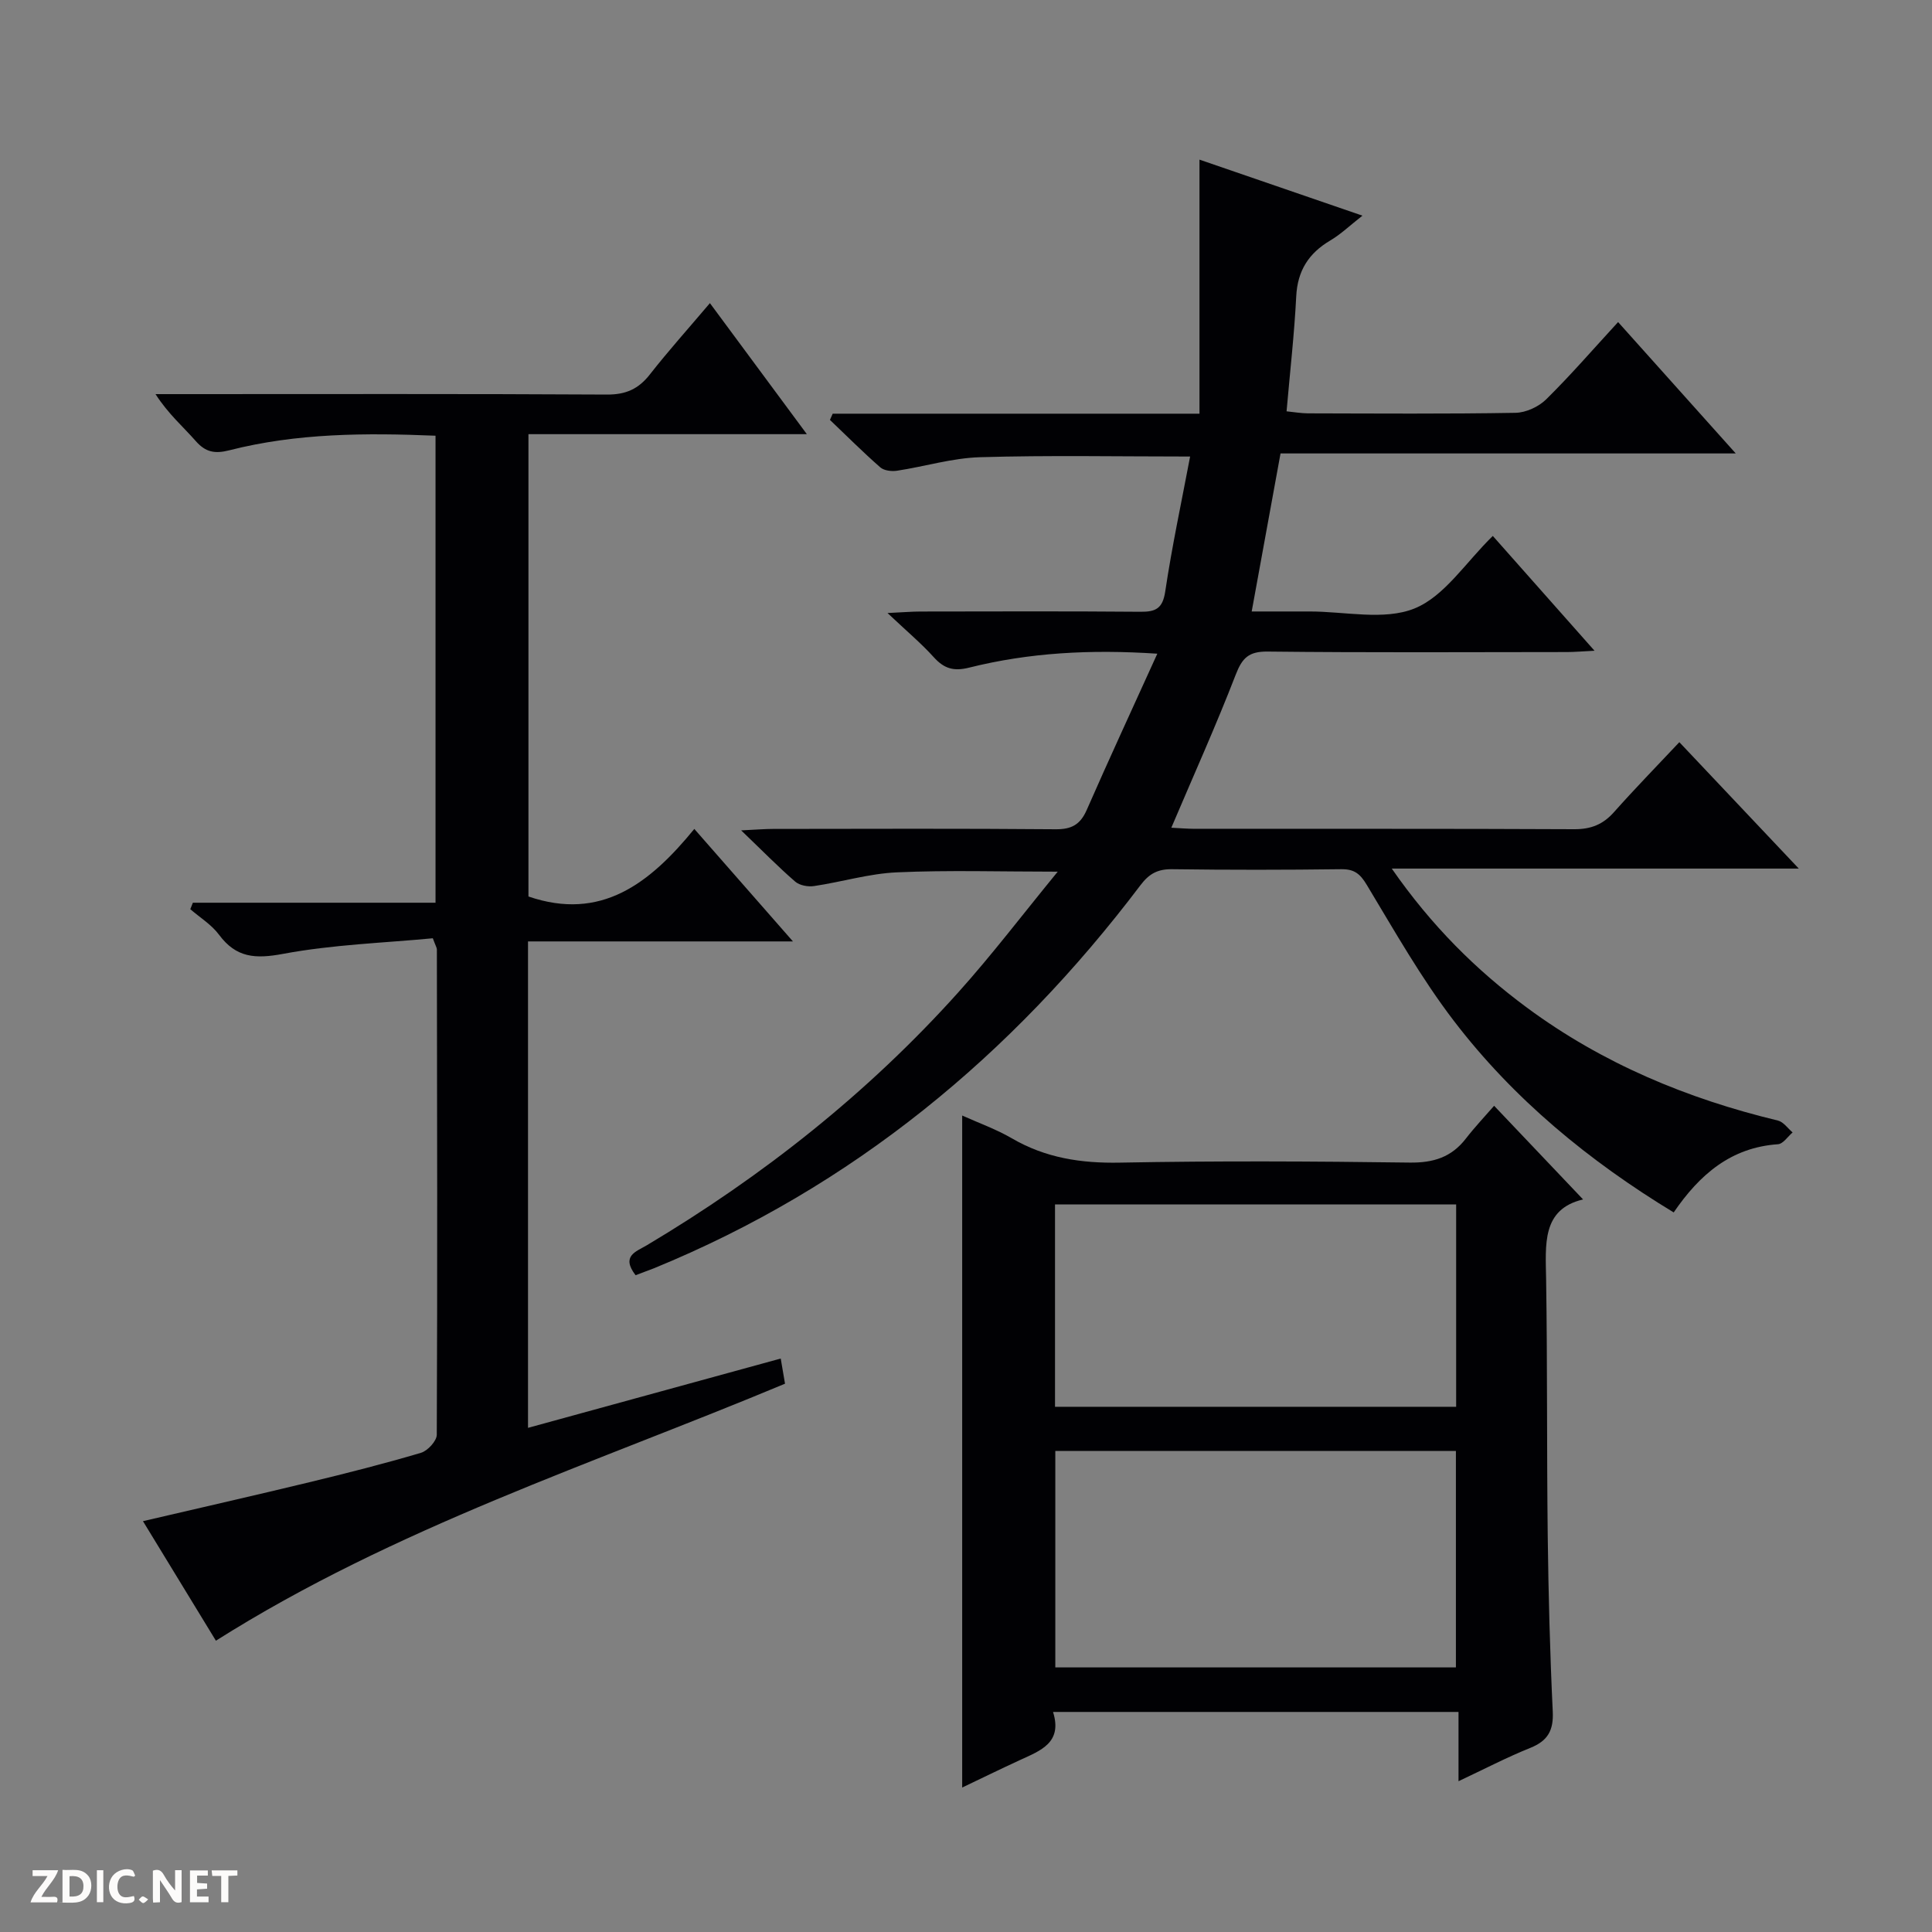 <svg enable-background="new 0 0 400 400" viewBox="0 0 400 400" xmlns="http://www.w3.org/2000/svg"><rect x="0" y="0" width="400" height="400" fill="#808080" stroke="none"/><g fill="#fcfbfa"><path d="m37.59 393.81c-.92.31-1.52.05-2-.78-.7-1.2-1.52-2.34-2.47-3.78v4.59c-.55.03-.95.05-1.41.07-.03-.37-.06-.64-.06-.91 0-1.91 0-3.81 0-5.7 1.13-.41 1.77-.03 2.29.91.62 1.11 1.38 2.14 2.31 3.19v-4.2h1.35v6.61z"/><path d="m12.94 393.88v-6.75c1.9.19 3.93-.54 5.37 1.29.8 1.01.78 2.88.03 3.97-1.37 1.97-3.4 1.51-6.4 1.49m2.45-1.22c2.04.12 2.92-.58 2.89-2.21-.03-1.51-.98-2.19-2.89-2z"/><path d="m11.81 393.87h-5.49c.68-2.18 2.47-3.48 3.51-5.45h-3.08v-1.21h5.29c-.71 2.13-2.44 3.48-3.47 5.51.86 0 1.63.04 2.39-.01.79-.05 1.14.21.85 1.16"/><path d="m39.33 393.86v-6.61h3.7v1.07h-2.22v1.52c.68.04 1.34.09 2.07.13v1.07c-.72.05-1.38.09-2.1.14v1.48h2.4v1.19h-3.85z"/><path d="m27.71 388.56c-1.15-.3-2.46-.61-3.1.64-.37.73-.41 1.93-.06 2.67.63 1.35 1.99.93 3.17.68.35.94-.01 1.32-.93 1.46-1.62.25-3.05-.27-3.76-1.48-.73-1.24-.6-3.03.31-4.17.88-1.11 2.71-1.7 4-1.16.32.13.44.74.65 1.12-.1.08-.19.16-.28.24"/><path d="m49.15 387.24v1.07c-.59.02-1.17.05-1.87.08v5.44h-1.48v-5.44h-1.85c-.05-.4-.08-.73-.13-1.15z"/><path d="m20.06 387.21h1.33v6.62h-1.33z"/><path d="m30.68 393.25c-.39.38-.8.79-1.05.76-.32-.05-.6-.45-.9-.7.26-.24.51-.64.8-.67.29-.04.62.3 1.15.61"/></g><path d="m131.59 264.02c-3.07-4 .12-4.89 2.29-6.18 24.05-14.33 45.8-31.53 64.52-52.38 6.98-7.77 13.31-16.11 20.59-24.99-11.91 0-22.62-.34-33.29.14-5.75.25-11.42 1.99-17.16 2.84-1.25.19-2.98-.13-3.89-.91-3.5-3.03-6.75-6.35-11.2-10.62 3.18-.15 4.89-.3 6.59-.3 19.5-.02 39-.1 58.5.07 3.34.03 5.13-.98 6.46-4.01 4.65-10.61 9.52-21.12 14.61-32.34-13.89-.92-26.55-.22-38.98 2.89-3.21.8-5.18.19-7.31-2.17-2.63-2.91-5.66-5.44-9.57-9.14 3.38-.16 5.12-.31 6.85-.31 15.17-.02 30.33-.08 45.5.05 3.18.03 4.62-.66 5.15-4.21 1.39-9.31 3.37-18.52 5.15-27.93-14.95 0-29.24-.28-43.51.14-5.75.17-11.44 1.93-17.18 2.8-1.12.17-2.69-.02-3.47-.71-3.58-3.14-6.96-6.52-10.41-9.81.19-.43.38-.86.57-1.29h75.94c0-17.63 0-34.55 0-52.6 11.71 4.03 22.24 7.65 33.74 11.6-2.61 2.04-4.49 3.86-6.68 5.15-4.46 2.64-6.76 6.25-7.03 11.55-.39 7.77-1.28 15.52-2 23.81 1.59.16 3 .41 4.4.42 14.33.03 28.67.14 43-.11 2.17-.04 4.81-1.26 6.37-2.81 5.06-4.99 9.72-10.38 14.87-15.98 8.14 9.09 15.94 17.8 24.36 27.2-31.89 0-62.8 0-94.25 0-1.96 10.76-3.88 21.26-5.97 32.72h8.43 3.5c7.33-.02 15.46 1.92 21.77-.62 6.22-2.51 10.61-9.56 16.22-15.02 6.7 7.56 13.57 15.32 21.06 23.77-2.54.12-4.12.27-5.7.27-20.67.02-41.33.13-62-.1-3.89-.04-5.25 1.32-6.59 4.79-4.06 10.5-8.7 20.79-13.33 31.68 1.45.07 3.17.22 4.89.23 26.17.02 52.33-.05 78.5.08 3.47.02 5.98-.97 8.26-3.54 4.29-4.83 8.81-9.46 13.53-14.48 8.51 9.01 16.26 17.2 24.73 26.17-28.31 0-55.78 0-84.27 0 8.19 11.79 17.42 20.98 28.01 28.81 15.61 11.53 33.15 18.84 51.94 23.36 1.15.28 2.04 1.61 3.04 2.46-1 .85-1.96 2.36-3.02 2.44-9.72.67-16.2 6.22-21.6 14.12-17.51-10.63-33.14-23.46-45.55-39.71-6.73-8.81-12.25-18.57-17.99-28.1-1.39-2.31-2.58-3.28-5.29-3.25-11.66.15-23.33.16-35 0-2.97-.04-4.75.9-6.57 3.31-26.64 35.23-59.61 62.47-100.74 79.32-1.24.48-2.48.93-3.79 1.43z" fill="#010104"/><path d="m143.75 171.62c7.04 8.03 13.35 15.22 20.42 23.29-18.91 0-36.76 0-54.85 0v100.71c17.43-4.78 34.7-9.52 52.32-14.35.37 2.15.61 3.58.89 5.21-39.64 16.56-80.77 29.79-117.83 53.21-4.79-7.85-9.83-16.12-15.1-24.75 11.95-2.79 23.21-5.34 34.45-8.06 7.74-1.87 15.47-3.83 23.1-6.09 1.39-.41 3.27-2.45 3.28-3.74.15-33.5.07-66.99.02-100.49 0-.31-.21-.61-.84-2.3-10.1.96-20.71 1.3-31.02 3.23-5.73 1.07-9.69.82-13.24-3.96-1.55-2.09-3.94-3.55-5.95-5.29.18-.45.36-.89.53-1.34h50.24c0-32.65 0-64.53 0-96.69-14.46-.6-28.72-.55-42.7 3.02-2.95.75-4.88.43-6.93-1.9-2.62-2.99-5.69-5.6-8.34-9.73h5.48c29.33 0 58.67-.08 88 .09 3.92.02 6.53-1.17 8.88-4.18 3.79-4.84 7.91-9.43 12.42-14.75 6.66 9.01 13.09 17.69 20.07 27.13-19.77 0-38.52 0-57.64 0v95.72c15.04 5.15 25.11-2.69 34.34-13.99z" fill="#010104"/><path d="m301.97 368.78c0-5.05 0-9.48 0-14.34-28.03 0-55.69 0-83.95 0 2.01 6.39-2.61 8.01-6.87 9.97-4.03 1.86-8.02 3.81-11.94 5.68 0-46.53 0-92.68 0-139.13 3.42 1.54 7.02 2.82 10.27 4.71 6.99 4.08 14.37 5.2 22.42 5.04 19.97-.38 39.96-.28 59.94-.01 4.92.07 8.67-1.1 11.66-4.98 1.83-2.36 3.89-4.54 5.84-6.78 6.52 6.86 12.4 13.05 18.42 19.39-8.62 2.03-7.76 9.37-7.65 16.68.27 17.64.12 35.3.33 52.94.15 12.13.46 24.27 1.04 36.39.19 3.92-1.01 6.07-4.62 7.53-4.88 1.96-9.57 4.41-14.89 6.91zm-.54-23.56c0-15.24 0-30.11 0-44.81-27.92 0-55.45 0-82.94 0v44.81zm-83-53.96h83.05c0-14.17 0-28.03 0-41.9-27.87 0-55.4 0-83.05 0z" fill="#010104"/></svg>